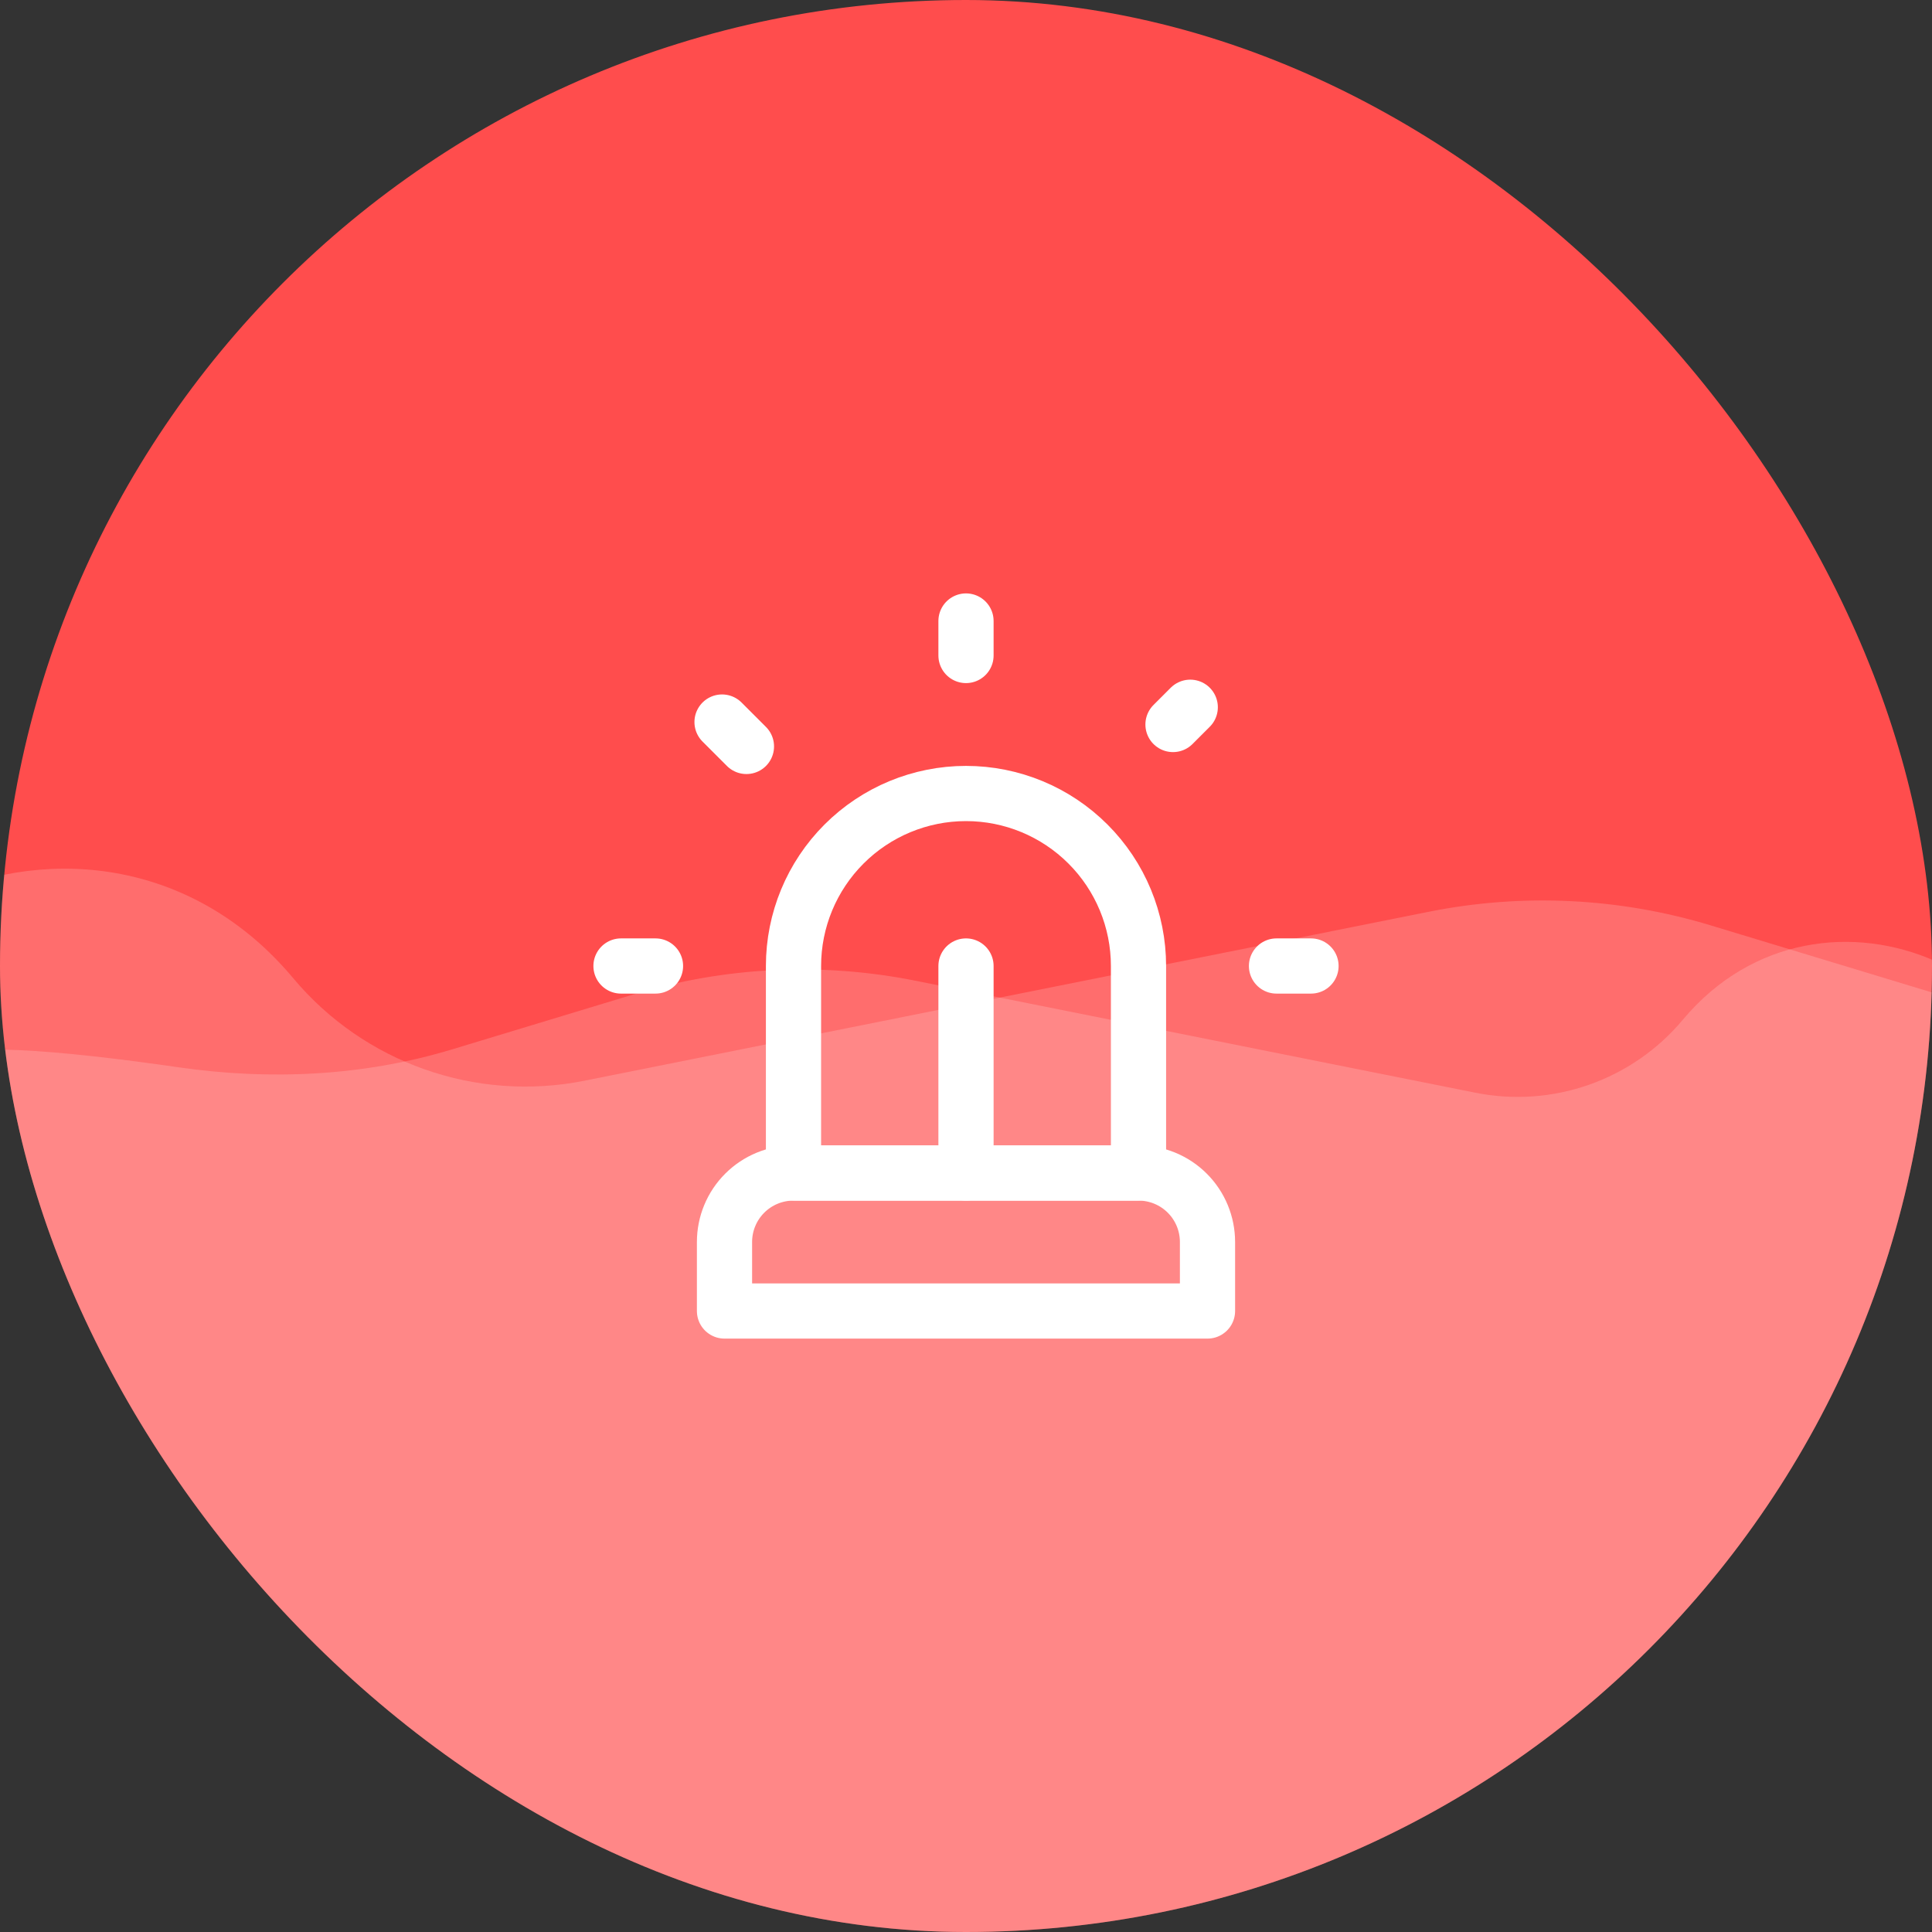 <svg width="70" height="70" viewBox="0 0 70 70" fill="none" xmlns="http://www.w3.org/2000/svg">
<rect x="0" y="0" width="70" height="70" fill="#333333" stroke="none"/>
<g clip-path="url(#clip0_181_7693)">
<rect width="70" height="70" rx="35" fill="#FF4D4D"/>
<path d="M53.458 39.592L33.166 35.533C29.775 34.855 26.268 35.025 22.958 36.028L16.39 38.018C13.177 38.992 9.782 39.151 6.459 38.669C2.312 38.069 -2 37.669 -2 38.5C-2 40 -5.5 49 -5.5 52.5C-5.5 56 -3.5 66 -3 68.5C-2.5 71 4.5 77.5 10 79.5C15.5 81.5 23 80.5 31 80.5C39 80.5 46.5 79 59 77.5C71.5 76 70 71 71.5 68.5C72.529 66.785 72.651 62.496 72.56 59.733C72.533 58.912 72.558 58.09 72.673 57.276L74.682 43.045C75.779 35.275 66.008 30.929 60.972 36.948C59.14 39.138 56.258 40.152 53.458 39.592Z" fill="white" fill-opacity="0.18"/>
<path d="M21.18 39.156L51.772 33.034C55.165 32.355 58.673 32.525 61.985 33.529L75.227 37.544C78.442 38.518 81.839 38.688 85.157 38.168C91.511 37.172 99.083 36.316 99.083 37.622C99.083 39.73 104 52.378 104 57.297C104 62.216 101.19 76.27 100.488 79.784C99.786 83.297 89.952 92.432 82.226 95.243C74.5 98.054 63.964 96.649 52.726 96.649C41.488 96.649 30.952 94.54 13.393 92.432C-4.167 90.324 -2.06 83.297 -4.167 79.784C-5.612 77.373 -5.784 71.345 -5.656 67.461C-5.618 66.308 -5.653 65.154 -5.814 64.011L-8.637 44.003C-10.178 33.087 3.549 26.983 10.622 35.44C13.196 38.517 17.246 39.943 21.18 39.156Z" fill="white" fill-opacity="0.18"/>
<path d="M28.75 35C28.75 33.342 29.409 31.753 30.581 30.581C31.753 29.409 33.342 28.75 35 28.75C36.658 28.75 38.247 29.409 39.419 30.581C40.592 31.753 41.25 33.342 41.25 35V42.5H28.75V35Z" stroke="white" stroke-width="2" stroke-linecap="round" stroke-linejoin="round"/>
<path d="M26.25 45C26.25 44.337 26.513 43.701 26.982 43.232C27.451 42.763 28.087 42.5 28.75 42.5H41.25C41.913 42.5 42.549 42.763 43.018 43.232C43.487 43.701 43.75 44.337 43.75 45V47.5H26.25V45Z" stroke="white" stroke-width="2" stroke-linecap="round" stroke-linejoin="round"/>
<path d="M46.25 35H47.5" stroke="white" stroke-width="2" stroke-linecap="round" stroke-linejoin="round"/>
<path d="M43.125 25.625L42.5 26.25" stroke="white" stroke-width="2" stroke-linecap="round" stroke-linejoin="round"/>
<path d="M22.5 35H23.75" stroke="white" stroke-width="2" stroke-linecap="round" stroke-linejoin="round"/>
<path d="M35 22.5V23.75" stroke="white" stroke-width="2" stroke-linecap="round" stroke-linejoin="round"/>
<path d="M26.161 26.161L27.045 27.045" stroke="white" stroke-width="2" stroke-linecap="round" stroke-linejoin="round"/>
<path d="M35 35V42.5" stroke="white" stroke-width="2" stroke-linecap="round" stroke-linejoin="round"/>
</g>
<defs>
<clipPath id="clip0_181_7693">
<rect width="70" height="70" rx="35" fill="white"/>
</clipPath>
</defs>
</svg>
